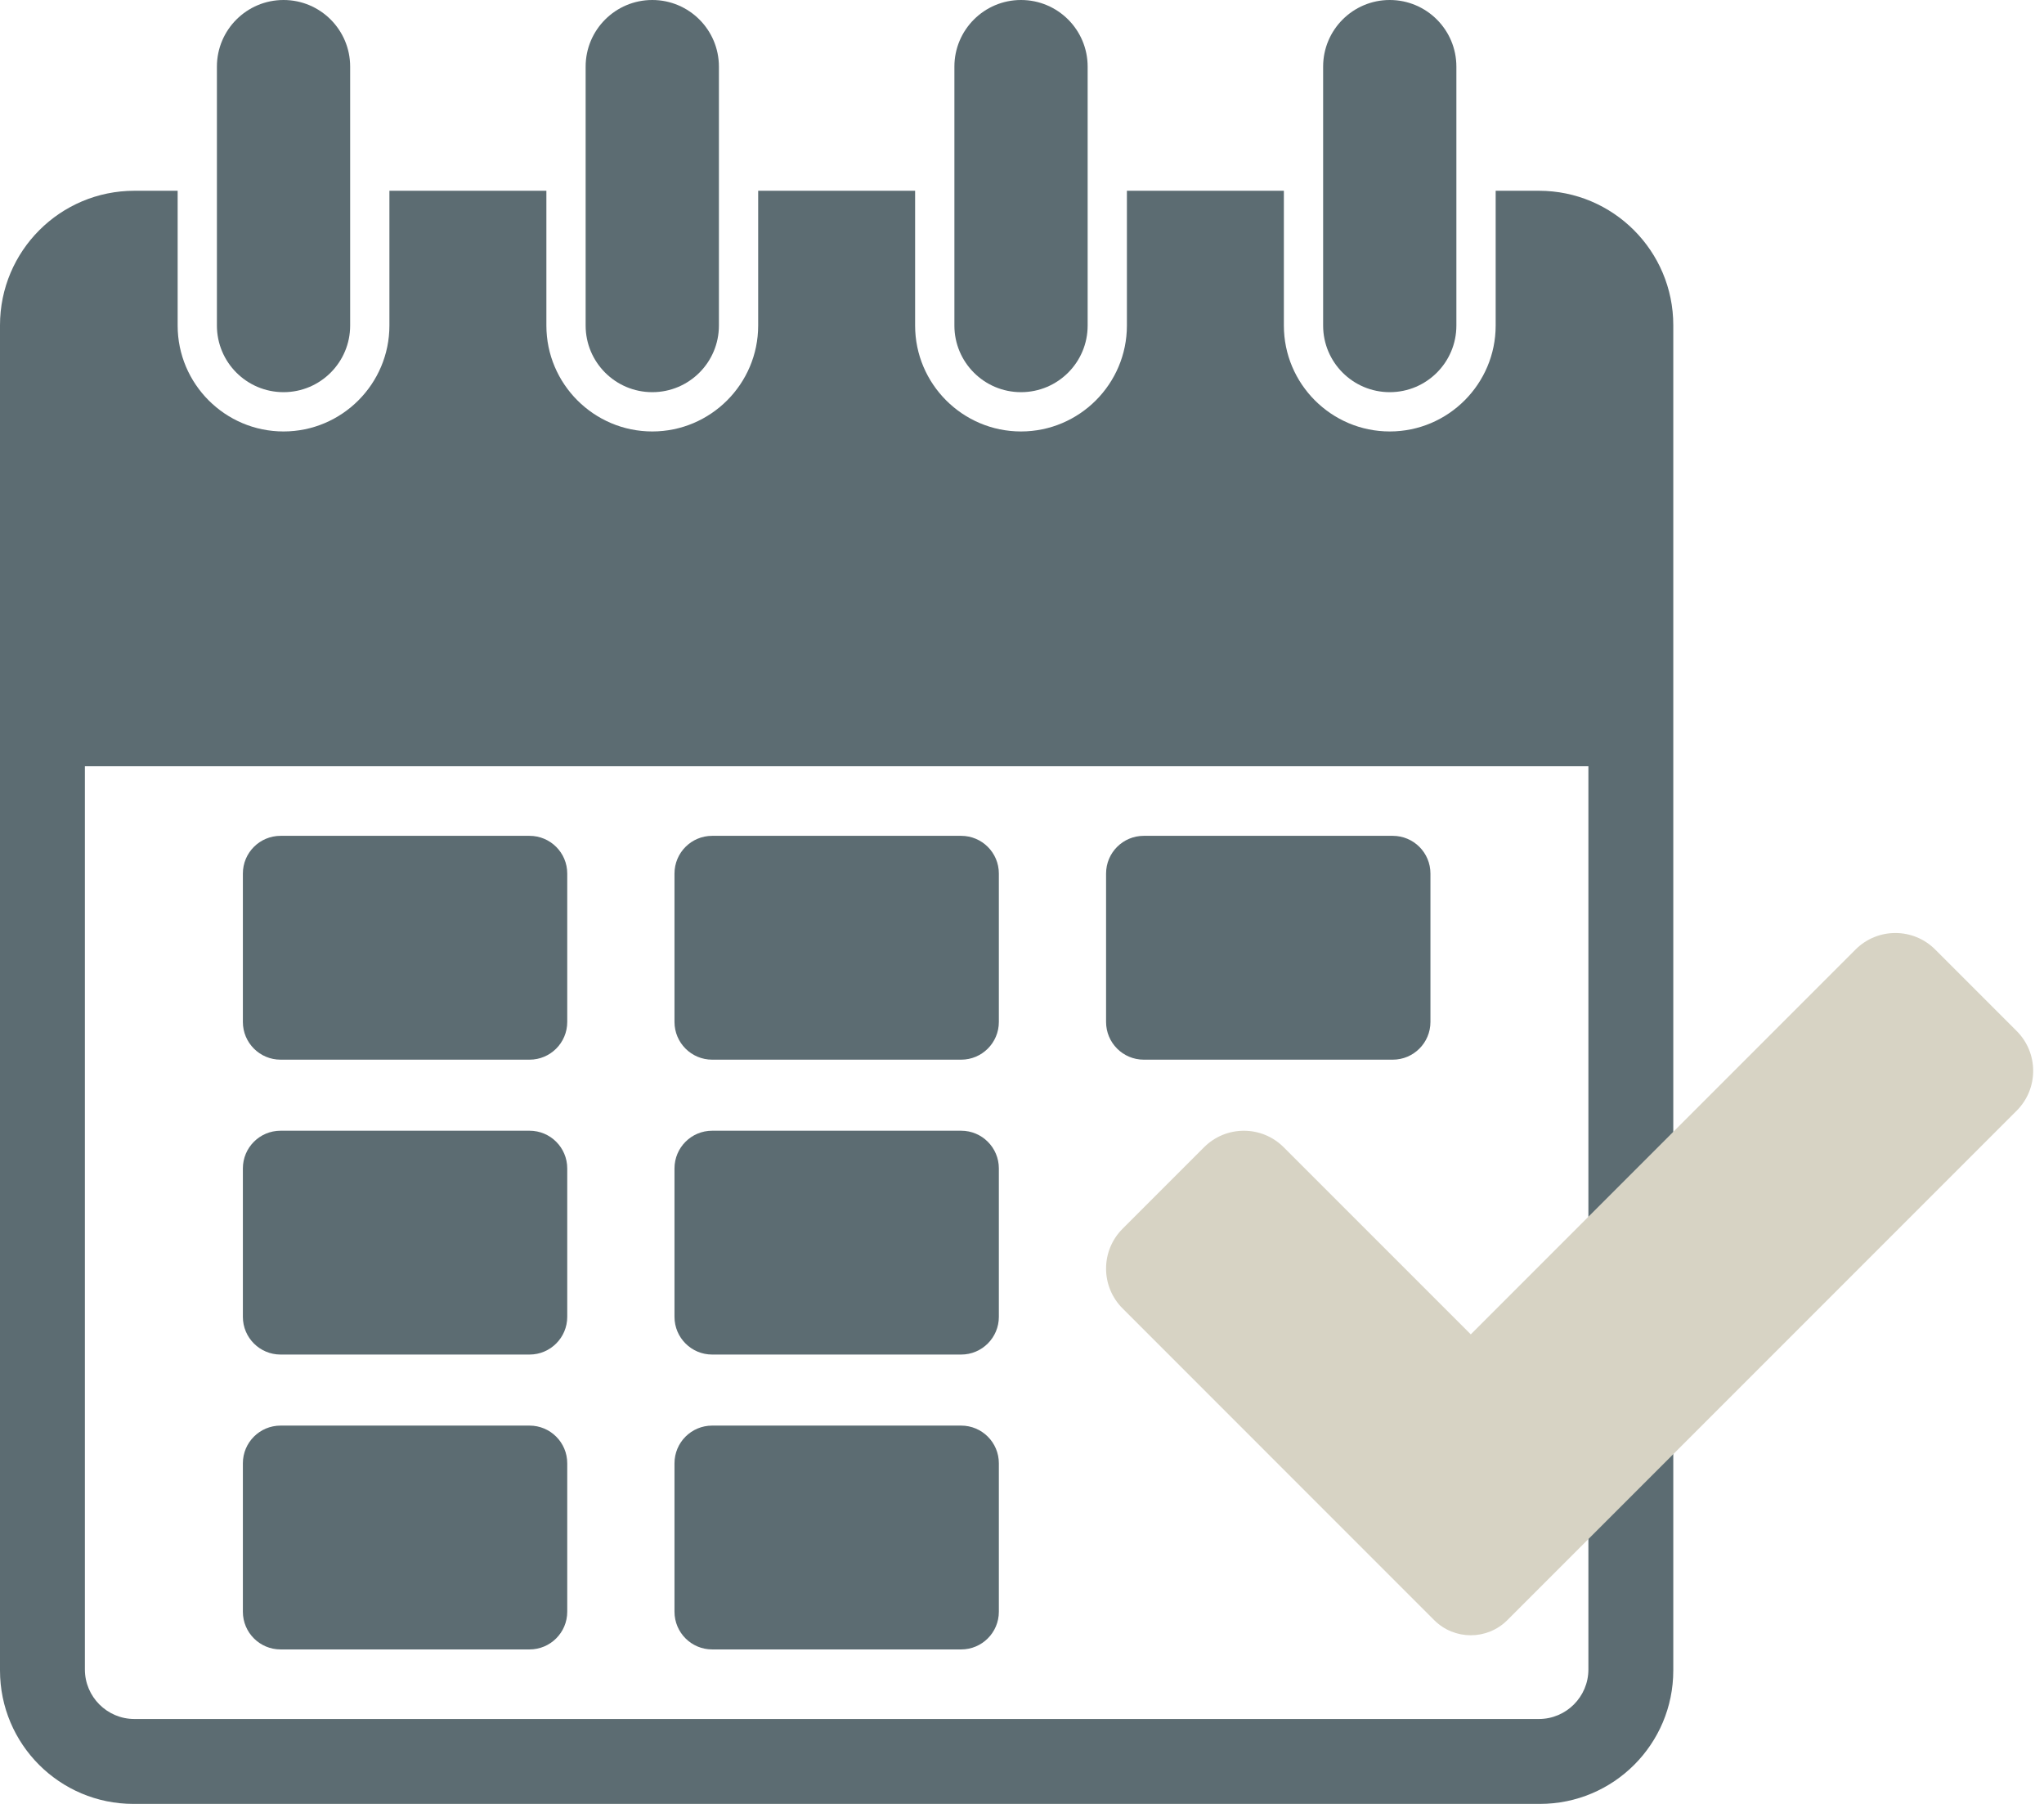 <svg width="68" height="60" viewBox="0 0 68 60" fill="none" xmlns="http://www.w3.org/2000/svg">
<path d="M17.617 27.801H9.334C8.641 27.801 8.08 28.362 8.08 29.055V33.992C8.08 34.684 8.641 35.246 9.334 35.246H17.617C18.309 35.246 18.871 34.684 18.871 33.992V29.055C18.871 28.362 18.309 27.801 17.617 27.801Z" fill="#5C6C72"/>
<path d="M23.692 35.246H31.976C32.668 35.246 33.23 34.684 33.23 33.992V29.055C33.23 28.362 32.668 27.801 31.976 27.801H23.692C23 27.801 22.439 28.362 22.439 29.055V33.992C22.439 34.684 23 35.246 23.692 35.246Z" fill="#5C6C72"/>
<path d="M38.051 35.246H46.334C47.027 35.246 47.588 34.684 47.588 33.992V29.055C47.588 28.362 47.027 27.801 46.334 27.801H38.051C37.358 27.801 36.797 28.362 36.797 29.055V33.992C36.797 34.684 37.358 35.246 38.051 35.246Z" fill="#5C6C72"/>
<path d="M17.617 37.609H9.334C8.641 37.609 8.08 38.17 8.08 38.863V43.8C8.08 44.492 8.641 45.054 9.334 45.054H17.617C18.309 45.054 18.871 44.492 18.871 43.8V38.863C18.871 38.17 18.309 37.609 17.617 37.609Z" fill="#5C6C72"/>
<path d="M23.692 45.054H31.976C32.668 45.054 33.23 44.492 33.23 43.8V38.863C33.23 38.17 32.668 37.609 31.976 37.609H23.692C23 37.609 22.439 38.17 22.439 38.863V43.8C22.439 44.492 23 45.054 23.692 45.054Z" fill="#5C6C72"/>
<path d="M23.692 54.862H31.976C32.668 54.862 33.23 54.301 33.23 53.608V48.671C33.23 47.978 32.668 47.417 31.976 47.417H23.692C23 47.417 22.439 47.978 22.439 48.671V53.608C22.439 54.301 23 54.862 23.692 54.862Z" fill="#5C6C72"/>
<path d="M17.617 47.417H9.334C8.641 47.417 8.08 47.978 8.08 48.671V53.608C8.08 54.301 8.641 54.862 9.334 54.862H17.617C18.309 54.862 18.871 54.301 18.871 53.608V48.671C18.871 47.978 18.309 47.417 17.617 47.417Z" fill="#5C6C72"/>
<path d="M52.843 55.528C52.843 56.437 52.104 57.176 51.196 57.176H4.472C3.563 57.176 2.824 56.437 2.824 55.528V25.487H52.843V55.528ZM51.196 6.345H49.758V10.828C49.758 12.77 48.177 14.351 46.235 14.351C44.292 14.351 42.712 12.77 42.712 10.828V6.345H37.49V10.828C37.49 12.77 35.909 14.351 33.967 14.351C32.025 14.351 30.444 12.77 30.444 10.828V6.345H25.223V10.828C25.223 12.77 23.642 14.351 21.7 14.351C19.758 14.351 18.177 12.77 18.177 10.828V6.345H12.955V10.828C12.955 12.77 11.375 14.351 9.433 14.351C7.49 14.351 5.91 12.77 5.91 10.828V6.345H4.472C2.002 6.345 0 8.347 0 10.817V55.561C0 58.013 1.987 60 4.439 60H51.228C53.68 60 55.667 58.013 55.667 55.561V10.817C55.667 8.347 53.665 6.345 51.196 6.345Z" fill="#5C6C72"/>
<path d="M9.433 13.044C10.657 13.044 11.649 12.052 11.649 10.828V2.217C11.649 0.992 10.657 -2.47955e-05 9.433 -2.47955e-05C8.209 -2.47955e-05 7.216 0.992 7.216 2.217V10.828C7.216 12.052 8.209 13.044 9.433 13.044Z" fill="#5C6C72"/>
<path d="M21.7 13.044C22.924 13.044 23.917 12.052 23.917 10.828V2.217C23.917 0.992 22.924 -2.47955e-05 21.7 -2.47955e-05C20.476 -2.47955e-05 19.483 0.992 19.483 2.217V10.828C19.483 12.052 20.476 13.044 21.7 13.044Z" fill="#5C6C72"/>
<path d="M33.967 13.044C35.192 13.044 36.184 12.052 36.184 10.828V2.217C36.184 0.992 35.192 -2.47955e-05 33.967 -2.47955e-05C32.743 -2.47955e-05 31.751 0.992 31.751 2.217V10.828C31.751 12.052 32.743 13.044 33.967 13.044Z" fill="#5C6C72"/>
<path d="M46.234 13.044C47.459 13.044 48.451 12.052 48.451 10.828V2.217C48.451 0.992 47.459 -2.47955e-05 46.234 -2.47955e-05C45.01 -2.47955e-05 44.018 0.992 44.018 2.217V10.828C44.018 12.052 45.01 13.044 46.234 13.044Z" fill="#5C6C72"/>
<path d="M47.712 53.887L37.346 43.52C36.614 42.788 36.614 41.602 37.346 40.87L40.057 38.159C40.788 37.427 41.975 37.427 42.706 38.159L48.93 44.383L61.731 31.582C62.462 30.85 63.649 30.85 64.38 31.582L67.091 34.293C67.823 35.025 67.823 36.211 67.091 36.943L50.147 53.887C49.475 54.559 48.385 54.559 47.712 53.887Z" fill="#D7D3C4"/>
</svg>

